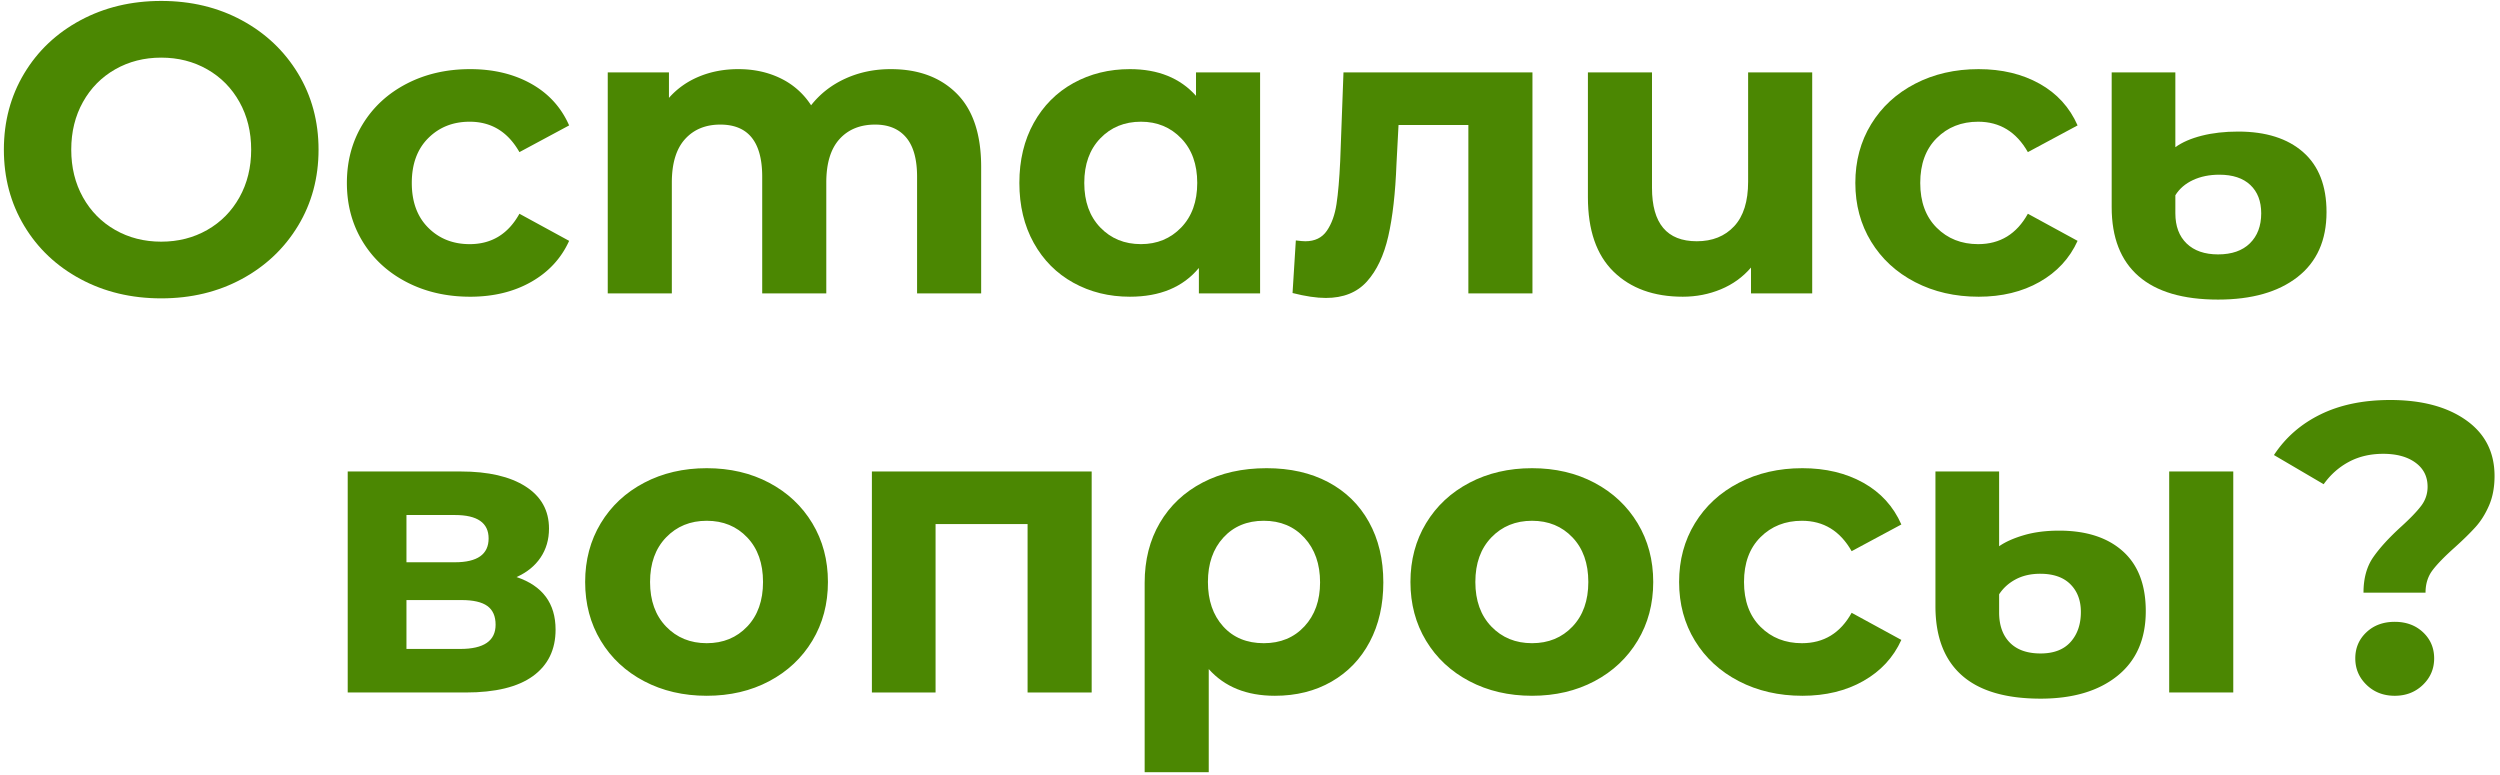 <svg width="426" height="132" fill="none" xmlns="http://www.w3.org/2000/svg"><path fill-rule="evenodd" clip-rule="evenodd" d="M13.715 47.55c4.083 2.194 8.668 3.29 13.755 3.29 5.087 0 9.66-1.097 13.72-3.29 4.06-2.193 7.257-5.215 9.59-9.065 2.333-3.85 3.5-8.178 3.5-12.985 0-4.806-1.167-9.135-3.5-12.985-2.333-3.85-5.53-6.872-9.59-9.065C37.13 1.257 32.557.16 27.47.16c-5.087 0-9.672 1.097-13.755 3.29s-7.28 5.215-9.59 9.065C1.815 16.365.66 20.693.66 25.5c0 4.807 1.155 9.135 3.465 12.985 2.31 3.85 5.507 6.872 9.59 9.065Zm21.595-8.365c-2.333 1.33-4.947 1.995-7.84 1.995s-5.507-.665-7.84-1.995S15.465 36 14.135 33.62c-1.33-2.38-1.995-5.086-1.995-8.12 0-3.033.665-5.74 1.995-8.12 1.33-2.38 3.162-4.235 5.495-5.565s4.947-1.995 7.84-1.995 5.507.665 7.84 1.995S39.475 15 40.805 17.38c1.33 2.38 1.995 5.087 1.995 8.12 0 3.034-.665 5.74-1.995 8.12-1.33 2.38-3.162 4.235-5.495 5.565Z" fill="#4B8702"/><path d="M80.11 50.56c-4.013 0-7.618-.828-10.815-2.485-3.197-1.656-5.693-3.955-7.49-6.895-1.797-2.94-2.695-6.276-2.695-10.01 0-3.733.898-7.07 2.695-10.01 1.797-2.94 4.293-5.238 7.49-6.895 3.197-1.656 6.802-2.485 10.815-2.485 3.967 0 7.432.829 10.395 2.485 2.963 1.657 5.122 4.025 6.475 7.105l-8.47 4.55c-1.96-3.453-4.783-5.18-8.47-5.18-2.847 0-5.203.934-7.07 2.8-1.867 1.867-2.8 4.41-2.8 7.63 0 3.22.933 5.764 2.8 7.63 1.867 1.867 4.223 2.8 7.07 2.8 3.733 0 6.557-1.726 8.47-5.18l8.47 4.62c-1.353 2.987-3.512 5.32-6.475 7-2.963 1.68-6.428 2.52-10.395 2.52ZM151.79 11.78c4.713 0 8.458 1.389 11.235 4.165 2.777 2.777 4.165 6.942 4.165 12.495V50h-10.92V30.12c0-2.986-.618-5.215-1.855-6.685-1.237-1.47-2.998-2.205-5.285-2.205-2.567 0-4.597.829-6.09 2.485-1.493 1.657-2.24 4.119-2.24 7.385V50h-10.92V30.12c0-5.926-2.38-8.89-7.14-8.89-2.52 0-4.527.829-6.02 2.485-1.493 1.657-2.24 4.119-2.24 7.385V50h-10.92V12.34h10.43v4.34c1.4-1.586 3.115-2.8 5.145-3.64 2.03-.84 4.258-1.26 6.685-1.26 2.66 0 5.063.525 7.21 1.575a12.768 12.768 0 0 1 5.18 4.585c1.54-1.96 3.488-3.476 5.845-4.55 2.357-1.073 4.935-1.61 7.735-1.61Z" fill="#4B8702"/><path fill-rule="evenodd" clip-rule="evenodd" d="M214.72 50V12.34H203.8v3.99c-2.707-3.033-6.463-4.55-11.27-4.55-3.547 0-6.755.794-9.625 2.38-2.87 1.587-5.122 3.85-6.755 6.79s-2.45 6.347-2.45 10.22c0 3.874.817 7.28 2.45 10.22 1.633 2.94 3.885 5.204 6.755 6.79 2.87 1.587 6.078 2.38 9.625 2.38 5.133 0 9.053-1.633 11.76-4.9V50h10.43Zm-13.44-11.235c-1.82 1.89-4.107 2.835-6.86 2.835-2.8 0-5.11-.945-6.93-2.835-1.82-1.89-2.73-4.421-2.73-7.595 0-3.173.91-5.705 2.73-7.595 1.82-1.89 4.13-2.835 6.93-2.835 2.753 0 5.04.945 6.86 2.835 1.82 1.89 2.73 4.422 2.73 7.595 0 3.174-.91 5.705-2.73 7.595Z" fill="#4B8702"/><path d="M261.13 12.34V50h-10.92V21.3h-11.9l-.35 6.65c-.187 4.947-.653 9.053-1.4 12.32-.747 3.266-1.96 5.833-3.64 7.7-1.68 1.867-4.013 2.8-7 2.8-1.587 0-3.477-.28-5.67-.84l.56-8.96c.747.093 1.283.14 1.61.14 1.633 0 2.858-.595 3.675-1.785.817-1.19 1.365-2.707 1.645-4.55s.49-4.282.63-7.315l.56-15.12h32.2ZM308.8 12.34V50h-10.43v-4.41c-1.4 1.633-3.115 2.87-5.145 3.71-2.03.84-4.188 1.26-6.475 1.26-4.947 0-8.878-1.424-11.795-4.27-2.917-2.847-4.375-7.07-4.375-12.67V12.34h10.92v19.67c0 6.067 2.543 9.1 7.63 9.1 2.66 0 4.783-.852 6.37-2.555 1.587-1.703 2.38-4.235 2.38-7.595V12.34h10.92ZM337.15 50.56c-4.013 0-7.618-.828-10.815-2.485-3.197-1.656-5.693-3.955-7.49-6.895-1.797-2.94-2.695-6.276-2.695-10.01 0-3.733.898-7.07 2.695-10.01 1.797-2.94 4.293-5.238 7.49-6.895 3.197-1.656 6.802-2.485 10.815-2.485 3.967 0 7.432.829 10.395 2.485 2.963 1.657 5.122 4.025 6.475 7.105l-8.47 4.55c-1.96-3.453-4.783-5.18-8.47-5.18-2.847 0-5.203.934-7.07 2.8-1.867 1.867-2.8 4.41-2.8 7.63 0 3.22.933 5.764 2.8 7.63 1.867 1.867 4.223 2.8 7.07 2.8 3.733 0 6.557-1.726 8.47-5.18l8.47 4.62c-1.353 2.987-3.512 5.32-6.475 7-2.963 1.68-6.428 2.52-10.395 2.52Z" fill="#4B8702"/><path fill-rule="evenodd" clip-rule="evenodd" d="M364.415 47.06c3.057 2.66 7.572 3.99 13.545 3.99 5.74 0 10.255-1.283 13.545-3.85 3.29-2.567 4.935-6.254 4.935-11.06 0-4.48-1.33-7.887-3.99-10.22-2.66-2.334-6.347-3.5-11.06-3.5-2.287 0-4.352.233-6.195.7-1.843.466-3.348 1.12-4.515 1.96V12.34h-10.85V35.3c0 5.18 1.528 9.1 4.585 11.76Zm18.97-5.6c-1.283 1.26-3.092 1.89-5.425 1.89-2.287 0-4.072-.619-5.355-1.855-1.283-1.237-1.925-2.952-1.925-5.145v-3.08c.7-1.12 1.703-1.984 3.01-2.59 1.307-.607 2.8-.91 4.48-.91 2.287 0 4.048.583 5.285 1.75s1.855 2.777 1.855 4.83c0 2.146-.642 3.85-1.925 5.11ZM88.02 98.33c4.433 1.493 6.65 4.48 6.65 8.96 0 3.407-1.283 6.043-3.85 7.91s-6.393 2.8-11.48 2.8H59.25V80.34H78.5c4.713 0 8.4.852 11.06 2.555 2.66 1.703 3.99 4.095 3.99 7.175 0 1.867-.478 3.512-1.435 4.935-.957 1.423-2.322 2.532-4.095 3.325Zm-18.76-2.52h8.26c3.827 0 5.74-1.353 5.74-4.06 0-2.66-1.913-3.99-5.74-3.99h-8.26v8.05Zm15.19 10.64c0 2.753-2.007 4.13-6.02 4.13h-9.17v-8.33h9.38c2.007 0 3.477.338 4.41 1.015.933.677 1.4 1.738 1.4 3.185ZM109.755 116.075c3.15 1.657 6.708 2.485 10.675 2.485 3.967 0 7.513-.828 10.64-2.485 3.127-1.656 5.577-3.955 7.35-6.895 1.773-2.94 2.66-6.276 2.66-10.01 0-3.733-.887-7.07-2.66-10.01-1.773-2.94-4.223-5.238-7.35-6.895-3.127-1.656-6.673-2.485-10.64-2.485-3.967 0-7.525.829-10.675 2.485-3.15 1.657-5.612 3.955-7.385 6.895-1.773 2.94-2.66 6.277-2.66 10.01 0 3.734.887 7.07 2.66 10.01 1.773 2.94 4.235 5.239 7.385 6.895Zm17.57-9.31c-1.797 1.89-4.095 2.835-6.895 2.835s-5.11-.945-6.93-2.835c-1.82-1.89-2.73-4.421-2.73-7.595 0-3.173.91-5.705 2.73-7.595 1.82-1.89 4.13-2.835 6.93-2.835s5.098.945 6.895 2.835c1.797 1.89 2.695 4.422 2.695 7.595 0 3.174-.898 5.705-2.695 7.595Z" fill="#4B8702"/><path d="M186.02 80.34V118H175.1V89.3h-15.68V118h-10.85V80.34h37.45Z" fill="#4B8702"/><path fill-rule="evenodd" clip-rule="evenodd" d="M226.34 82.16c-2.987-1.586-6.487-2.38-10.5-2.38-4.153 0-7.793.817-10.92 2.45-3.127 1.634-5.553 3.92-7.28 6.86-1.727 2.94-2.59 6.347-2.59 10.22v32.27h10.92v-17.57c2.707 3.034 6.463 4.55 11.27 4.55 3.64 0 6.86-.805 9.66-2.415 2.8-1.61 4.97-3.873 6.51-6.79 1.54-2.916 2.31-6.288 2.31-10.115 0-3.92-.817-7.35-2.45-10.29-1.633-2.94-3.943-5.203-6.93-6.79Zm-4.06 24.57c-1.773 1.914-4.083 2.87-6.93 2.87-2.893 0-5.203-.956-6.93-2.87-1.727-1.913-2.59-4.433-2.59-7.56 0-3.126.875-5.646 2.625-7.56 1.75-1.913 4.048-2.87 6.895-2.87 2.847 0 5.157.969 6.93 2.905 1.773 1.937 2.66 4.469 2.66 7.595 0 3.08-.887 5.577-2.66 7.49ZM250.385 116.075c3.15 1.657 6.708 2.485 10.675 2.485 3.967 0 7.513-.828 10.64-2.485 3.127-1.656 5.577-3.955 7.35-6.895 1.773-2.94 2.66-6.276 2.66-10.01 0-3.733-.887-7.07-2.66-10.01-1.773-2.94-4.223-5.238-7.35-6.895-3.127-1.656-6.673-2.485-10.64-2.485-3.967 0-7.525.829-10.675 2.485-3.15 1.657-5.612 3.955-7.385 6.895-1.773 2.94-2.66 6.277-2.66 10.01 0 3.734.887 7.07 2.66 10.01 1.773 2.94 4.235 5.239 7.385 6.895Zm17.57-9.31c-1.797 1.89-4.095 2.835-6.895 2.835s-5.11-.945-6.93-2.835c-1.82-1.89-2.73-4.421-2.73-7.595 0-3.173.91-5.705 2.73-7.595 1.82-1.89 4.13-2.835 6.93-2.835s5.098.945 6.895 2.835c1.797 1.89 2.695 4.422 2.695 7.595 0 3.174-.898 5.705-2.695 7.595Z" fill="#4B8702"/><path d="M307.12 118.56c-4.013 0-7.618-.828-10.815-2.485-3.197-1.656-5.693-3.955-7.49-6.895-1.797-2.94-2.695-6.276-2.695-10.01 0-3.733.898-7.07 2.695-10.01 1.797-2.94 4.293-5.238 7.49-6.895 3.197-1.656 6.802-2.485 10.815-2.485 3.967 0 7.432.829 10.395 2.485 2.963 1.657 5.122 4.025 6.475 7.105l-8.47 4.55c-1.96-3.453-4.783-5.18-8.47-5.18-2.847 0-5.203.934-7.07 2.8-1.867 1.867-2.8 4.41-2.8 7.63 0 3.22.933 5.764 2.8 7.63 1.867 1.867 4.223 2.8 7.07 2.8 3.733 0 6.557-1.726 8.47-5.18l8.47 4.62c-1.353 2.987-3.512 5.32-6.475 7-2.963 1.68-6.428 2.52-10.395 2.52Z" fill="#4B8702"/><path fill-rule="evenodd" clip-rule="evenodd" d="M347.72 119.05c-5.973 0-10.453-1.33-13.44-3.99s-4.48-6.58-4.48-11.76V80.34h10.85v12.74c1.073-.747 2.485-1.377 4.235-1.89 1.75-.513 3.745-.77 5.985-.77 4.62 0 8.237 1.166 10.85 3.5 2.613 2.333 3.92 5.74 3.92 10.22 0 4.76-1.61 8.435-4.83 11.025-3.22 2.59-7.583 3.885-13.09 3.885Zm21.91-38.71h10.92V118h-10.92V80.34Zm-16.8 29.05c-1.167 1.307-2.87 1.96-5.11 1.96-2.287 0-4.037-.618-5.25-1.855s-1.82-2.952-1.82-5.145v-3.08c.7-1.073 1.645-1.925 2.835-2.555 1.19-.63 2.578-.945 4.165-.945 2.24 0 3.955.595 5.145 1.785 1.19 1.19 1.785 2.765 1.785 4.725 0 2.1-.583 3.803-1.75 5.11ZM404.385 94.97c-1.097 1.587-1.645 3.594-1.645 6.02h10.57c0-1.493.397-2.765 1.19-3.815.793-1.05 2.053-2.345 3.78-3.885 1.447-1.306 2.625-2.462 3.535-3.465.91-1.003 1.68-2.228 2.31-3.675.63-1.447.945-3.127.945-5.04 0-4.06-1.622-7.233-4.865-9.52-3.243-2.287-7.548-3.43-12.915-3.43-4.573 0-8.528.817-11.865 2.45-3.337 1.633-5.985 3.944-7.945 6.93l8.47 4.97c1.167-1.633 2.602-2.905 4.305-3.815 1.703-.91 3.652-1.365 5.845-1.365 2.287 0 4.118.502 5.495 1.505 1.377 1.004 2.065 2.369 2.065 4.095a5.26 5.26 0 0 1-1.085 3.255c-.723.957-1.855 2.135-3.395 3.535-2.1 1.913-3.698 3.663-4.795 5.25Zm-1.12 21.735c1.283 1.237 2.882 1.855 4.795 1.855 1.913 0 3.512-.618 4.795-1.855s1.925-2.742 1.925-4.515c0-1.773-.63-3.255-1.89-4.445-1.26-1.19-2.87-1.785-4.83-1.785s-3.57.595-4.83 1.785c-1.26 1.19-1.89 2.672-1.89 4.445 0 1.773.642 3.278 1.925 4.515Z" fill="#4B8702"/></svg>